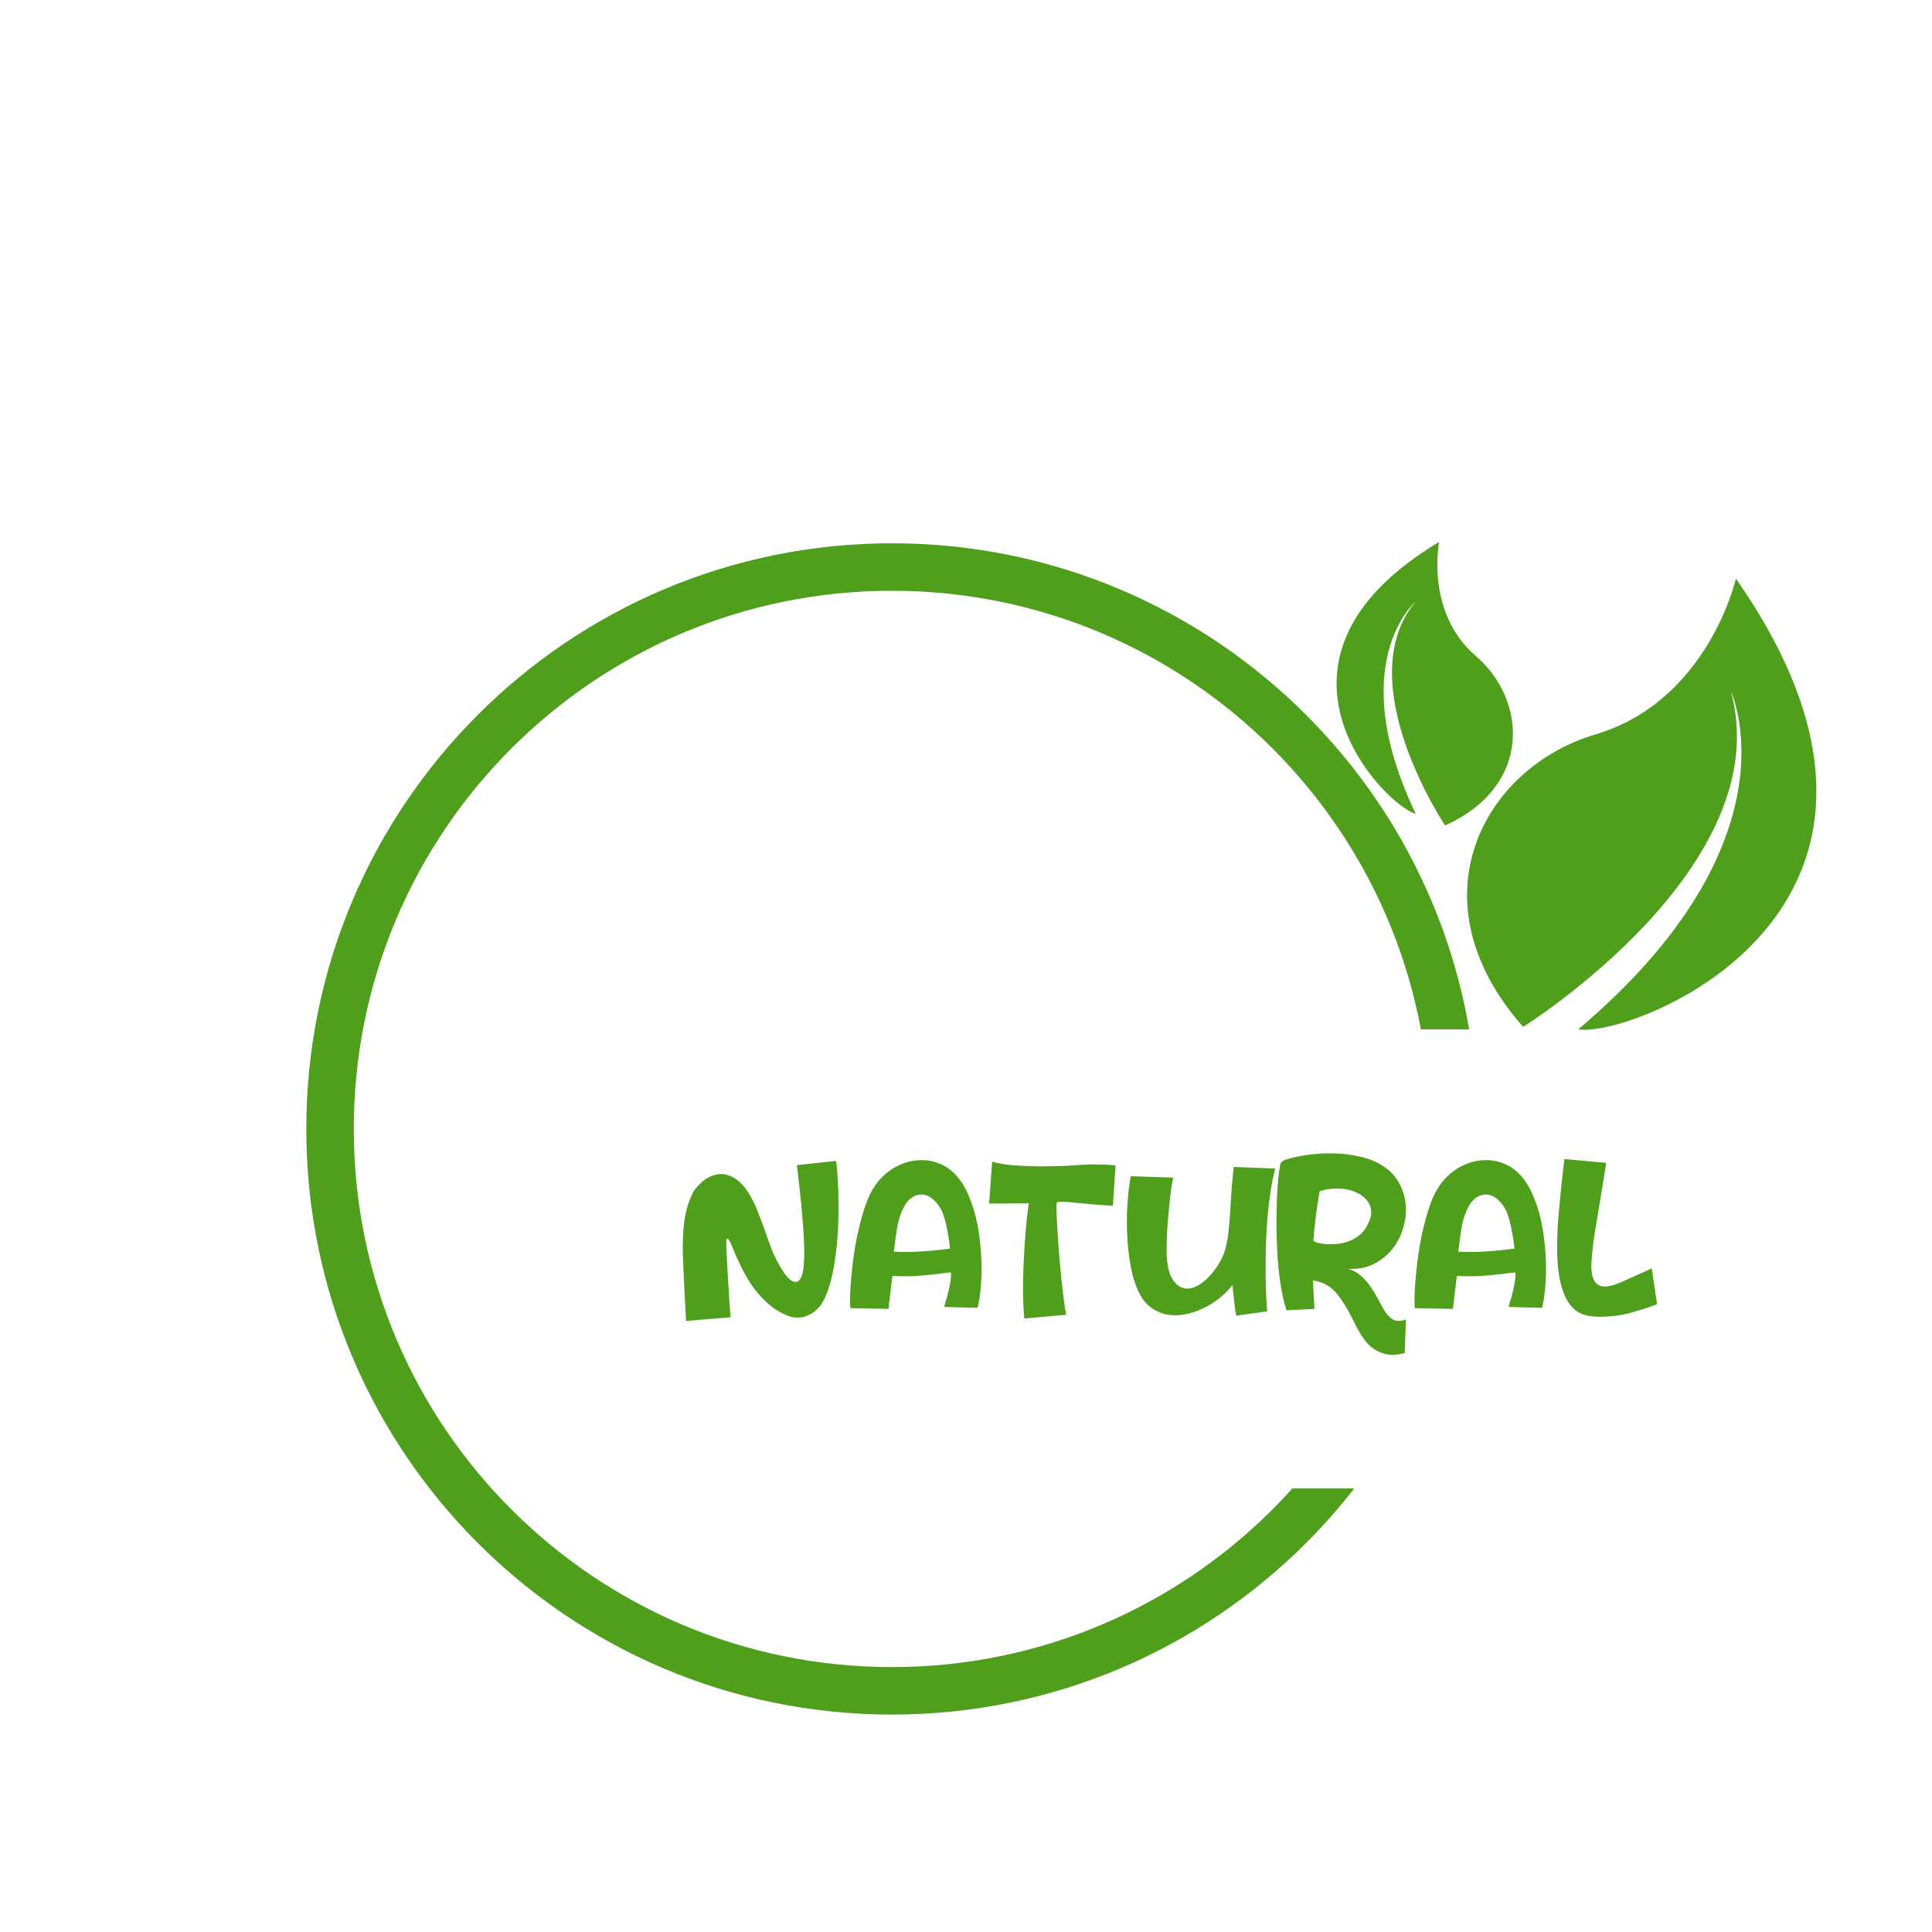 <svg width="130" height="130" viewBox="0 0 130 130" fill="none" xmlns="http://www.w3.org/2000/svg">
<g clip-path="url(#clip0_874_948)">
<path d="M60.017 36.557C70.898 36.557 80.75 40.968 87.881 48.1C93.516 53.734 97.451 61.067 98.855 69.263H95.609C94.24 61.95 90.675 55.411 85.622 50.358C79.069 43.805 70.016 39.752 60.017 39.752C50.017 39.752 40.965 43.805 34.411 50.358C27.859 56.911 23.806 65.964 23.806 75.963C23.806 85.962 27.859 95.015 34.411 101.568C40.965 108.121 50.017 112.174 60.017 112.174C70.016 112.174 79.069 108.121 85.622 101.568C86.08 101.11 86.526 100.638 86.96 100.156H91.124C90.119 101.447 89.035 102.673 87.881 103.828C80.75 110.958 70.898 115.37 60.017 115.37C49.135 115.37 39.283 110.96 32.152 103.828C25.021 96.697 20.61 86.844 20.61 75.963C20.61 65.082 25.02 55.229 32.152 48.098C39.283 40.968 49.134 36.557 60.017 36.557Z" fill="#4F9E1C"/>
<path fill-rule="evenodd" clip-rule="evenodd" d="M106.198 69.261C109.795 69.876 132.365 61.248 116.807 38.935C116.807 38.935 114.938 47.17 107.357 49.416C99.776 51.663 94.978 60.595 102.488 69.096C102.488 69.096 119.736 58.334 116.463 46.506C116.463 46.505 121.218 56.568 106.198 69.261Z" fill="#4F9E1C"/>
<path fill-rule="evenodd" clip-rule="evenodd" d="M95.264 54.761C93.244 54.24 83.497 44.452 96.837 36.463C96.837 36.463 95.881 41.195 99.308 44.143C102.735 47.091 103.143 52.872 97.237 55.544C97.237 55.544 90.765 45.892 95.242 40.492C95.243 40.491 90.407 44.624 95.264 54.761Z" fill="#4F9E1C"/>
<path d="M56.264 78.112C56.304 78.408 56.34 78.812 56.372 79.324C56.404 79.836 56.42 80.404 56.42 81.028C56.428 81.644 56.412 82.292 56.372 82.972C56.332 83.652 56.26 84.308 56.156 84.94C56.06 85.564 55.928 86.144 55.76 86.68C55.592 87.208 55.376 87.636 55.112 87.964C55.04 88.028 54.968 88.096 54.896 88.168C54.824 88.24 54.744 88.304 54.656 88.36C54.576 88.408 54.488 88.452 54.392 88.492C54.296 88.532 54.2 88.572 54.104 88.612C53.824 88.676 53.536 88.676 53.24 88.612C52.704 88.436 52.228 88.176 51.812 87.832C51.404 87.488 51.036 87.096 50.708 86.656C50.388 86.208 50.104 85.728 49.856 85.216C49.608 84.704 49.38 84.188 49.172 83.668C49.092 83.5 49.032 83.4 48.992 83.368C48.952 83.328 48.92 83.328 48.896 83.368C48.88 83.408 48.872 83.468 48.872 83.548C48.872 83.62 48.872 83.68 48.872 83.728C48.872 83.88 48.88 84.1 48.896 84.388C48.912 84.668 48.928 84.98 48.944 85.324C48.968 85.66 48.988 86.012 49.004 86.38C49.028 86.74 49.048 87.076 49.064 87.388C49.088 87.7 49.108 87.968 49.124 88.192C49.14 88.424 49.152 88.572 49.16 88.636L46.16 88.888L45.992 85.528C45.976 85.16 45.96 84.788 45.944 84.412C45.936 84.028 45.94 83.644 45.956 83.26C45.972 82.876 46.004 82.496 46.052 82.12C46.108 81.736 46.196 81.36 46.316 80.992C46.42 80.704 46.532 80.436 46.652 80.188C46.796 79.98 46.96 79.788 47.144 79.612C47.328 79.436 47.528 79.296 47.744 79.192C47.968 79.08 48.2 79.016 48.44 79C48.688 78.984 48.94 79.036 49.196 79.156C49.492 79.292 49.748 79.484 49.964 79.732C50.18 79.972 50.372 80.248 50.54 80.56C50.716 80.872 50.872 81.212 51.008 81.58C51.152 81.94 51.292 82.308 51.428 82.684C51.588 83.148 51.756 83.616 51.932 84.088C52.116 84.552 52.352 85.012 52.64 85.468C52.816 85.748 52.984 85.956 53.144 86.092C53.312 86.22 53.46 86.276 53.588 86.26C53.716 86.236 53.824 86.132 53.912 85.948C54 85.756 54.056 85.476 54.08 85.108C54.12 84.708 54.128 84.22 54.104 83.644C54.08 83.06 54.04 82.456 53.984 81.832C53.936 81.208 53.876 80.596 53.804 79.996C53.74 79.388 53.68 78.856 53.624 78.4L56.264 78.112ZM57.215 88.024C57.199 87.768 57.195 87.456 57.203 87.088C57.219 86.712 57.247 86.308 57.287 85.876C57.327 85.444 57.379 84.992 57.443 84.52C57.507 84.048 57.587 83.58 57.683 83.116C57.787 82.644 57.903 82.188 58.031 81.748C58.159 81.3 58.303 80.892 58.463 80.524C58.615 80.188 58.803 79.872 59.027 79.576C59.259 79.28 59.523 79.024 59.819 78.808C60.115 78.584 60.439 78.408 60.791 78.28C61.151 78.144 61.531 78.072 61.931 78.064C62.419 78.048 62.891 78.144 63.347 78.352C63.811 78.56 64.223 78.904 64.583 79.384C64.831 79.712 65.043 80.1 65.219 80.548C65.403 80.988 65.555 81.46 65.675 81.964C65.795 82.468 65.883 82.992 65.939 83.536C66.003 84.072 66.039 84.604 66.047 85.132C66.055 85.66 66.035 86.172 65.987 86.668C65.947 87.156 65.879 87.6 65.783 88L63.527 87.94C63.559 87.828 63.603 87.676 63.659 87.484C63.723 87.284 63.779 87.072 63.827 86.848C63.883 86.624 63.927 86.404 63.959 86.188C63.991 85.964 63.999 85.772 63.983 85.612C63.343 85.7 62.699 85.772 62.051 85.828C61.403 85.884 60.735 85.892 60.047 85.852L59.783 88.072L57.215 88.024ZM60.143 84.22C60.751 84.252 61.367 84.248 61.991 84.208C62.615 84.168 63.259 84.104 63.923 84.016C63.875 83.544 63.811 83.116 63.731 82.732C63.659 82.34 63.555 81.956 63.419 81.58C63.267 81.236 63.071 80.956 62.831 80.74C62.599 80.524 62.351 80.404 62.087 80.38C61.823 80.356 61.563 80.436 61.307 80.62C61.051 80.804 60.835 81.12 60.659 81.568C60.531 81.872 60.431 82.232 60.359 82.648C60.295 83.056 60.223 83.58 60.143 84.22ZM74.884 81.136C74.74 81.128 74.388 81.104 73.828 81.064C73.276 81.016 72.572 80.952 71.716 80.872C71.684 80.872 71.652 80.872 71.62 80.872C71.596 80.864 71.568 80.86 71.536 80.86C71.408 80.868 71.312 80.872 71.248 80.872C71.184 80.872 71.14 80.892 71.116 80.932C71.092 80.964 71.08 81.028 71.08 81.124C71.088 81.22 71.092 81.364 71.092 81.556C71.1 81.844 71.116 82.176 71.14 82.552C71.164 82.928 71.188 83.324 71.212 83.74C71.244 84.148 71.28 84.572 71.32 85.012C71.36 85.444 71.4 85.868 71.44 86.284C71.488 86.7 71.536 87.096 71.584 87.472C71.632 87.848 71.684 88.18 71.74 88.468L68.92 88.72C68.872 88.168 68.844 87.56 68.836 86.896C68.836 86.232 68.852 85.556 68.884 84.868C68.916 84.172 68.96 83.492 69.016 82.828C69.072 82.156 69.14 81.536 69.22 80.968C69.148 80.968 68.988 80.968 68.74 80.968C68.5 80.968 68.24 80.972 67.96 80.98C67.68 80.98 67.404 80.98 67.132 80.98C66.868 80.98 66.676 80.98 66.556 80.98L66.76 78.16C67.16 78.28 67.64 78.364 68.2 78.412C68.76 78.452 69.34 78.476 69.94 78.484C70.54 78.484 71.128 78.472 71.704 78.448C72.288 78.416 72.804 78.384 73.252 78.352C73.348 78.352 73.48 78.352 73.648 78.352C73.824 78.352 74.004 78.356 74.188 78.364C74.38 78.364 74.556 78.372 74.716 78.388C74.876 78.396 74.992 78.404 75.064 78.412L74.884 81.136ZM83.18 88.528C83.164 88.448 83.14 88.304 83.108 88.096C83.084 87.896 83.06 87.684 83.036 87.46C83.012 87.236 82.988 87.028 82.964 86.836C82.948 86.644 82.936 86.52 82.928 86.464C82.688 86.784 82.392 87.084 82.04 87.364C81.696 87.636 81.324 87.864 80.924 88.048C80.532 88.24 80.124 88.372 79.7 88.444C79.284 88.524 78.88 88.524 78.488 88.444C78.104 88.364 77.744 88.2 77.408 87.952C77.08 87.704 76.808 87.344 76.592 86.872C76.424 86.512 76.288 86.112 76.184 85.672C76.08 85.232 76 84.776 75.944 84.304C75.888 83.832 75.852 83.356 75.836 82.876C75.82 82.396 75.82 81.932 75.836 81.484C75.86 81.028 75.892 80.6 75.932 80.2C75.98 79.8 76.032 79.448 76.088 79.144L78.944 79.24C78.936 79.288 78.928 79.336 78.92 79.384C78.912 79.432 78.9 79.48 78.884 79.528C78.852 79.688 78.812 79.944 78.764 80.296C78.724 80.64 78.684 81.028 78.644 81.46C78.604 81.892 78.568 82.344 78.536 82.816C78.512 83.28 78.5 83.72 78.5 84.136C78.5 84.936 78.612 85.548 78.836 85.972C79.068 86.388 79.36 86.628 79.712 86.692C80.064 86.748 80.444 86.632 80.852 86.344C81.268 86.056 81.664 85.604 82.04 84.988C82.24 84.668 82.388 84.312 82.484 83.92C82.58 83.52 82.652 83.06 82.7 82.54C82.748 82.02 82.788 81.432 82.82 80.776C82.86 80.112 82.924 79.36 83.012 78.52L85.808 78.628C85.688 79.092 85.584 79.596 85.496 80.14C85.416 80.684 85.348 81.248 85.292 81.832C85.244 82.416 85.208 83.004 85.184 83.596C85.168 84.188 85.16 84.764 85.16 85.324C85.16 85.884 85.168 86.412 85.184 86.908C85.208 87.404 85.236 87.848 85.268 88.24L83.18 88.528ZM94.519 91.048C94.071 91.16 93.683 91.188 93.355 91.132C93.027 91.076 92.739 90.964 92.491 90.796C92.243 90.636 92.027 90.436 91.843 90.196C91.667 89.956 91.507 89.708 91.363 89.452C91.203 89.132 91.043 88.816 90.883 88.504C90.723 88.192 90.539 87.88 90.331 87.568C90.219 87.392 90.099 87.228 89.971 87.076C89.851 86.924 89.715 86.788 89.563 86.668C89.411 86.54 89.239 86.436 89.047 86.356C88.863 86.268 88.651 86.208 88.411 86.176L88.339 86.152L88.447 88.072L86.563 88.168C86.387 87.616 86.251 87.012 86.155 86.356C86.059 85.692 85.991 85.02 85.951 84.34C85.911 83.652 85.891 82.98 85.891 82.324C85.891 81.66 85.903 81.056 85.927 80.512C85.959 79.96 85.995 79.492 86.035 79.108C86.083 78.716 86.123 78.448 86.155 78.304C86.219 78.184 86.315 78.1 86.443 78.052C86.867 77.908 87.367 77.796 87.943 77.716C88.519 77.628 89.107 77.592 89.707 77.608C90.315 77.616 90.911 77.688 91.495 77.824C92.079 77.952 92.587 78.156 93.019 78.436C93.515 78.74 93.891 79.132 94.147 79.612C94.403 80.084 94.551 80.584 94.591 81.112C94.631 81.632 94.567 82.156 94.399 82.684C94.239 83.212 93.987 83.684 93.643 84.1C93.307 84.508 92.891 84.832 92.395 85.072C91.899 85.312 91.335 85.412 90.703 85.372C91.023 85.46 91.307 85.612 91.555 85.828C91.803 86.044 92.019 86.284 92.203 86.548C92.387 86.812 92.551 87.08 92.695 87.352C92.839 87.624 92.971 87.868 93.091 88.084C93.267 88.396 93.471 88.624 93.703 88.768C93.943 88.912 94.243 88.916 94.603 88.78L94.519 91.048ZM92.035 82.372C92.203 82.06 92.279 81.772 92.263 81.508C92.247 81.244 92.163 81.012 92.011 80.812C91.867 80.612 91.671 80.448 91.423 80.32C91.175 80.184 90.903 80.088 90.607 80.032C90.311 79.976 90.003 79.96 89.683 79.984C89.371 80 89.075 80.06 88.795 80.164C88.731 80.532 88.675 80.868 88.627 81.172C88.587 81.468 88.551 81.748 88.519 82.012C88.487 82.276 88.459 82.528 88.435 82.768C88.411 83 88.391 83.232 88.375 83.464C88.391 83.512 88.475 83.56 88.627 83.608C88.779 83.656 88.967 83.692 89.191 83.716C89.415 83.732 89.663 83.728 89.935 83.704C90.215 83.68 90.487 83.62 90.751 83.524C91.023 83.42 91.271 83.276 91.495 83.092C91.719 82.908 91.899 82.668 92.035 82.372ZM95.195 88.024C95.179 87.768 95.175 87.456 95.183 87.088C95.199 86.712 95.227 86.308 95.267 85.876C95.307 85.444 95.359 84.992 95.423 84.52C95.487 84.048 95.567 83.58 95.663 83.116C95.767 82.644 95.883 82.188 96.011 81.748C96.139 81.3 96.283 80.892 96.443 80.524C96.595 80.188 96.783 79.872 97.007 79.576C97.239 79.28 97.503 79.024 97.799 78.808C98.095 78.584 98.419 78.408 98.771 78.28C99.131 78.144 99.511 78.072 99.911 78.064C100.399 78.048 100.871 78.144 101.327 78.352C101.791 78.56 102.203 78.904 102.563 79.384C102.811 79.712 103.023 80.1 103.199 80.548C103.383 80.988 103.535 81.46 103.655 81.964C103.775 82.468 103.863 82.992 103.919 83.536C103.983 84.072 104.019 84.604 104.027 85.132C104.035 85.66 104.015 86.172 103.967 86.668C103.927 87.156 103.859 87.6 103.763 88L101.507 87.94C101.539 87.828 101.583 87.676 101.639 87.484C101.703 87.284 101.759 87.072 101.807 86.848C101.863 86.624 101.907 86.404 101.939 86.188C101.971 85.964 101.979 85.772 101.963 85.612C101.323 85.7 100.679 85.772 100.031 85.828C99.383 85.884 98.715 85.892 98.027 85.852L97.763 88.072L95.195 88.024ZM98.123 84.22C98.731 84.252 99.347 84.248 99.971 84.208C100.595 84.168 101.239 84.104 101.903 84.016C101.855 83.544 101.791 83.116 101.711 82.732C101.639 82.34 101.535 81.956 101.399 81.58C101.247 81.236 101.051 80.956 100.811 80.74C100.579 80.524 100.331 80.404 100.067 80.38C99.803 80.356 99.543 80.436 99.287 80.62C99.031 80.804 98.815 81.12 98.639 81.568C98.511 81.872 98.411 82.232 98.339 82.648C98.275 83.056 98.203 83.58 98.123 84.22ZM111.502 87.76C111.422 87.792 111.298 87.836 111.13 87.892C110.962 87.956 110.782 88.016 110.59 88.072C110.398 88.136 110.214 88.192 110.038 88.24C109.862 88.296 109.73 88.336 109.642 88.36C109.138 88.488 108.626 88.564 108.106 88.588C107.594 88.62 107.154 88.596 106.786 88.516C106.466 88.452 106.19 88.32 105.958 88.12C105.734 87.92 105.546 87.68 105.394 87.4C105.25 87.12 105.134 86.812 105.046 86.476C104.958 86.14 104.894 85.8 104.854 85.456C104.814 85.104 104.79 84.76 104.782 84.424C104.774 84.088 104.774 83.784 104.782 83.512C104.782 83.168 104.798 82.756 104.83 82.276C104.87 81.788 104.914 81.288 104.962 80.776C105.018 80.256 105.07 79.752 105.118 79.264C105.174 78.776 105.222 78.352 105.262 77.992L108.082 78.244C107.954 79.06 107.822 79.872 107.686 80.68C107.55 81.48 107.414 82.3 107.278 83.14C107.23 83.452 107.186 83.8 107.146 84.184C107.106 84.568 107.082 84.92 107.074 85.24C107.082 85.544 107.118 85.788 107.182 85.972C107.254 86.156 107.346 86.296 107.458 86.392C107.57 86.488 107.702 86.544 107.854 86.56C108.006 86.576 108.166 86.564 108.334 86.524C108.422 86.508 108.518 86.484 108.622 86.452C108.734 86.412 108.89 86.352 109.09 86.272C109.29 86.184 109.55 86.068 109.87 85.924C110.198 85.772 110.622 85.58 111.142 85.348L111.502 87.76Z" fill="#4F9E1C"/>
</g>
<defs>
<clipPath id="clip0_874_948">
<rect width="130" height="130" fill="white"/>
</clipPath>
</defs>
</svg>
